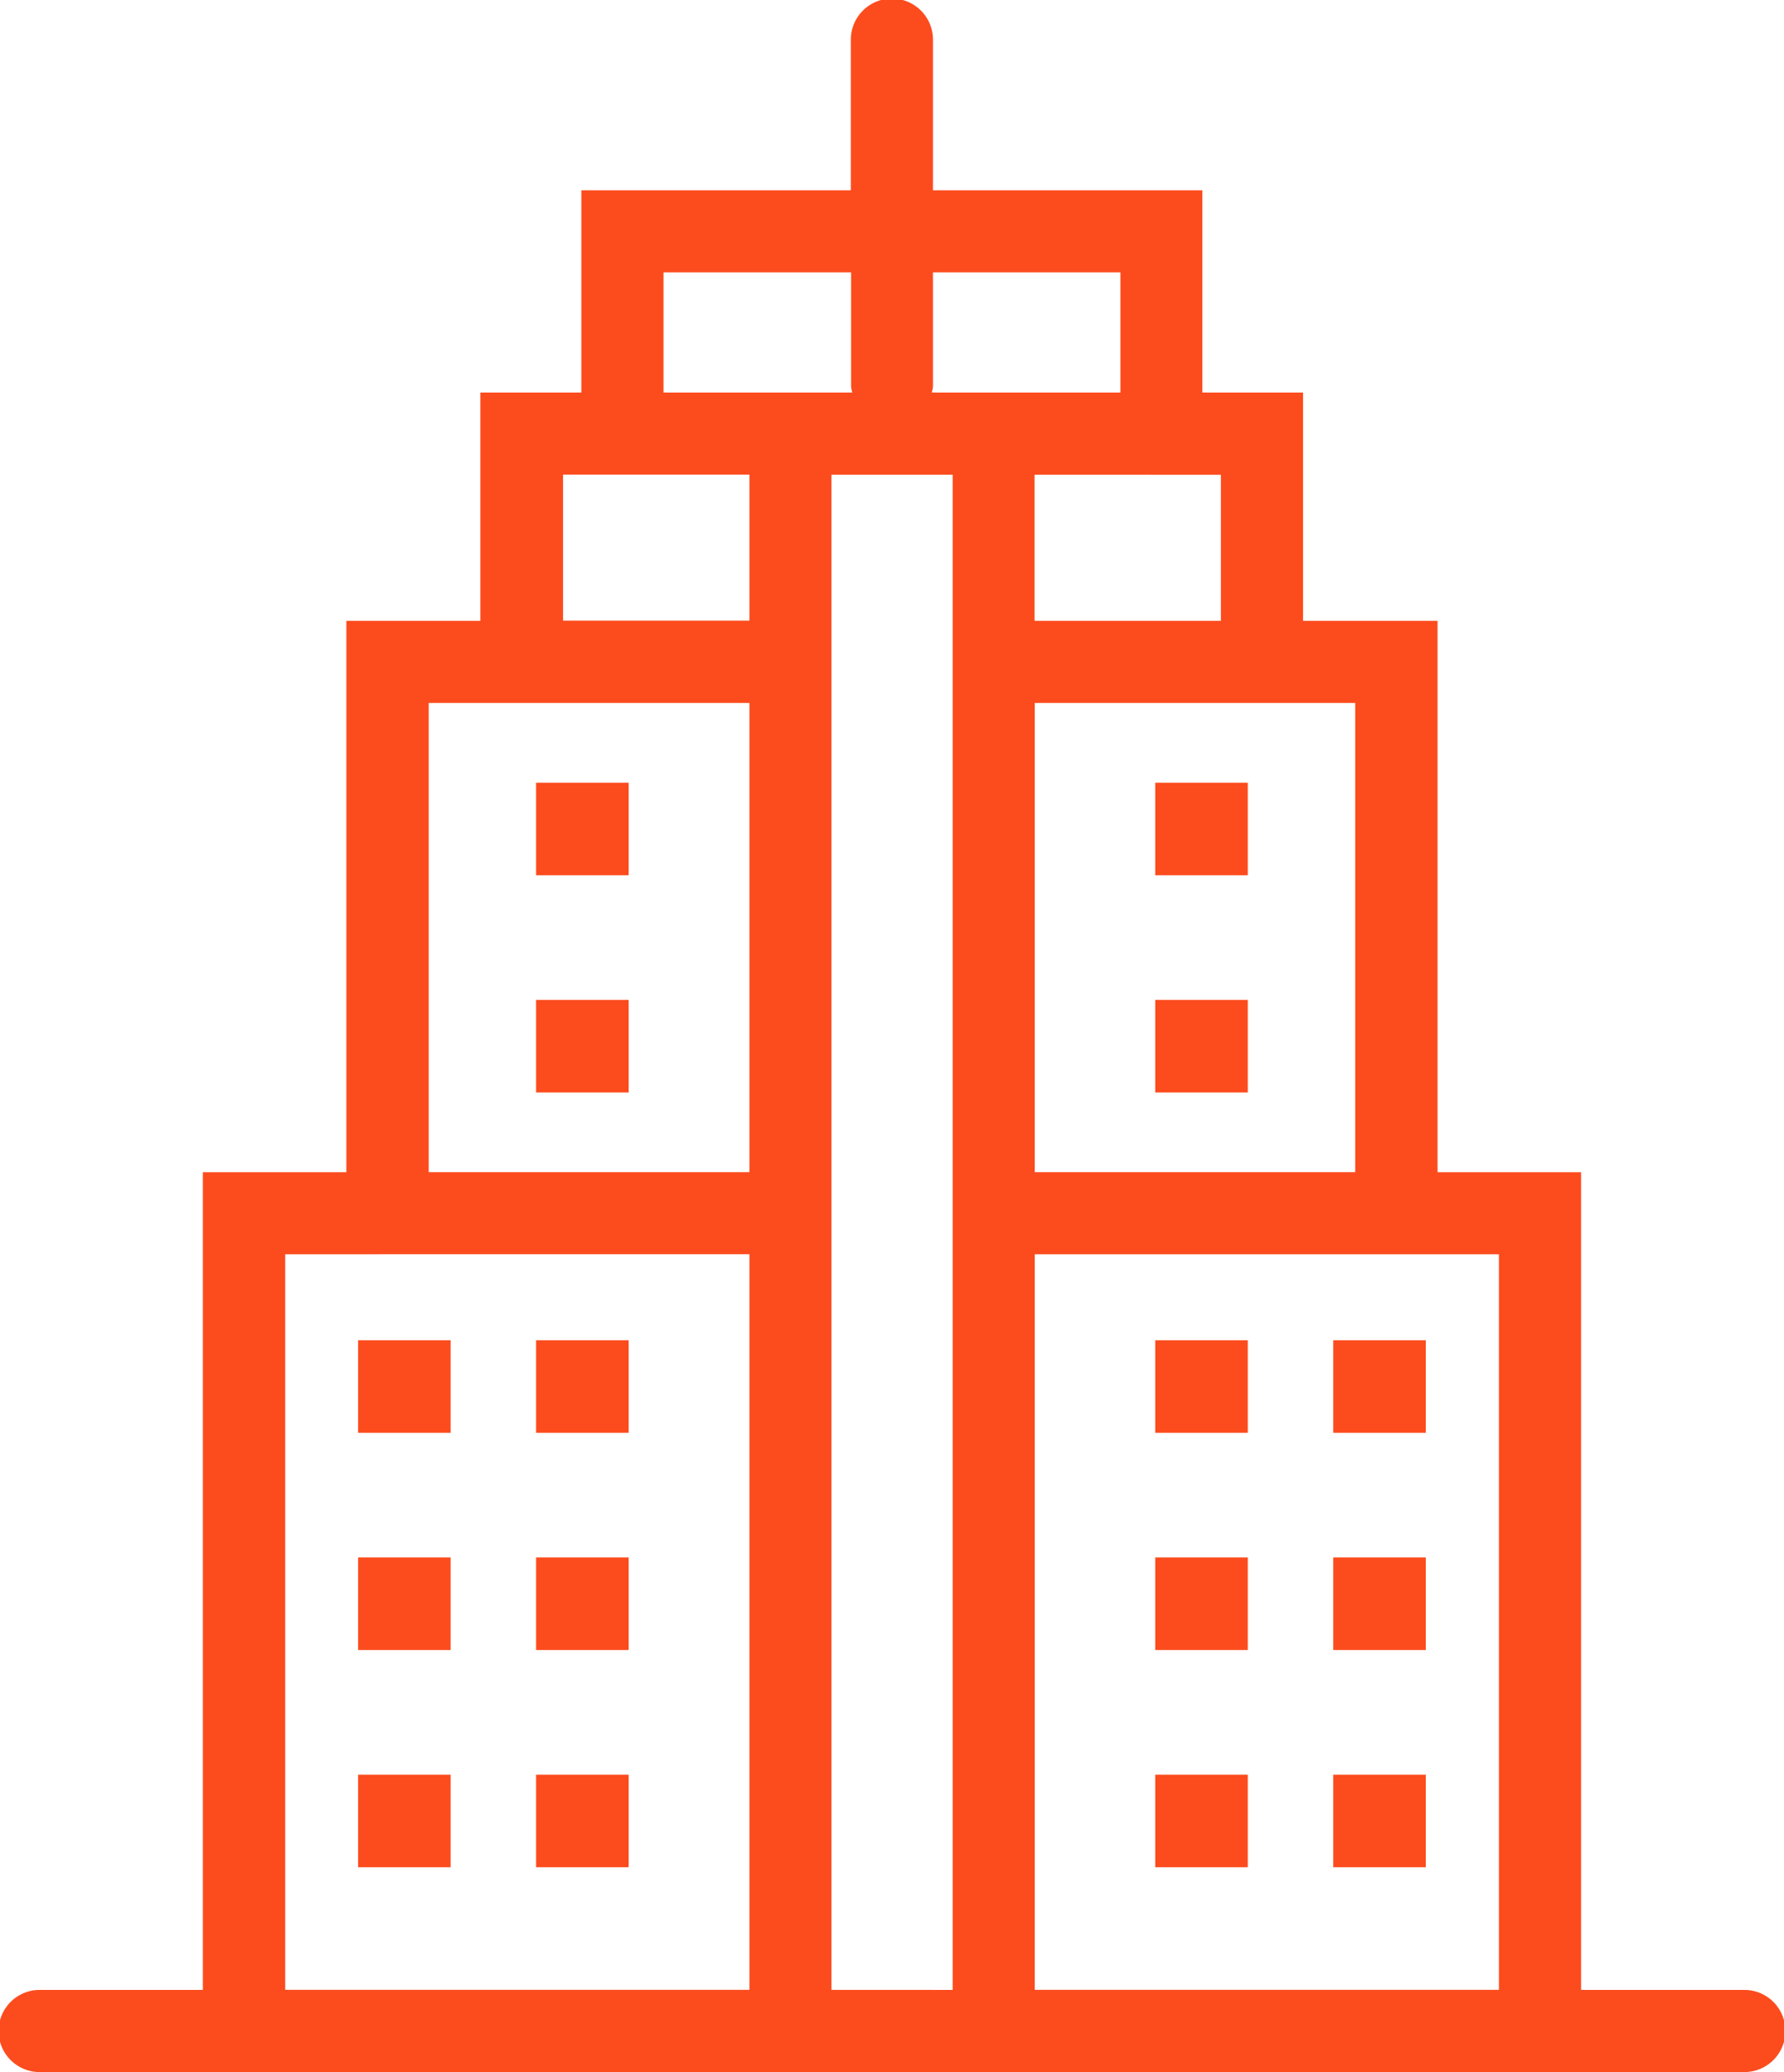 <svg xmlns="http://www.w3.org/2000/svg" width="29.837" height="34.647" viewBox="0 0 29.837 34.647">
  <g id="_7757890_building_real_estate_tower_condo_urban_icon" data-name="7757890_building_real estate_tower_condo_urban_icon" transform="translate(-78.866 -50.446)">
    <path id="Path_135" data-name="Path 135" d="M108.039,83.72h-2.73V70.047h-2.4v-9.22h-2.25V57.01H98.975V53.628H94.47V51.109a.687.687,0,0,0-1.374,0v2.519H88.589V57.01H86.9v3.817H84.659v9.22h-2.4V83.72h-2.73a.687.687,0,0,0,0,1.374h28.511a.687.687,0,0,0,0-1.374ZM101.532,62.2v7.846h-5.36V62.2Zm-2.247-3.815v2.442H96.169V58.384ZM94.47,56.91V55h3.135V57.01H94.45a.681.681,0,0,0,.02-.1ZM89.963,55H93.1V56.91a.68.68,0,0,0,.02.1H89.963Zm-1.68,3.382H91.4v2.442H88.283ZM86.036,62.2H91.4v7.846H86.036Zm-2.4,21.519v-12.3H91.4v12.3Zm9.136,0V58.384H94.8V83.72Zm3.4,0v-12.3h7.763v12.3Z" fill="#fc4c1e"/>
    <rect id="Rectangle_189" data-name="Rectangle 189" width="1.548" height="1.548" transform="translate(84.855 72.857)" fill="#fc4c1e"/>
    <rect id="Rectangle_190" data-name="Rectangle 190" width="1.548" height="1.548" transform="translate(87.832 72.857)" fill="#fc4c1e"/>
    <rect id="Rectangle_191" data-name="Rectangle 191" width="1.548" height="1.548" transform="translate(84.855 76.489)" fill="#fc4c1e"/>
    <rect id="Rectangle_192" data-name="Rectangle 192" width="1.548" height="1.548" transform="translate(87.832 76.489)" fill="#fc4c1e"/>
    <rect id="Rectangle_193" data-name="Rectangle 193" width="1.548" height="1.548" transform="translate(87.832 63.534)" fill="#fc4c1e"/>
    <rect id="Rectangle_194" data-name="Rectangle 194" width="1.548" height="1.548" transform="translate(87.832 67.166)" fill="#fc4c1e"/>
    <rect id="Rectangle_195" data-name="Rectangle 195" width="1.548" height="1.548" transform="translate(84.855 80.121)" fill="#fc4c1e"/>
    <rect id="Rectangle_196" data-name="Rectangle 196" width="1.548" height="1.548" transform="translate(87.832 80.121)" fill="#fc4c1e"/>
    <rect id="Rectangle_197" data-name="Rectangle 197" width="1.548" height="1.548" transform="translate(101.164 72.857)" fill="#fc4c1e"/>
    <rect id="Rectangle_198" data-name="Rectangle 198" width="1.548" height="1.548" transform="translate(98.187 72.857)" fill="#fc4c1e"/>
    <rect id="Rectangle_199" data-name="Rectangle 199" width="1.548" height="1.548" transform="translate(101.164 76.489)" fill="#fc4c1e"/>
    <rect id="Rectangle_200" data-name="Rectangle 200" width="1.548" height="1.548" transform="translate(98.187 76.489)" fill="#fc4c1e"/>
    <rect id="Rectangle_201" data-name="Rectangle 201" width="1.548" height="1.548" transform="translate(98.187 63.534)" fill="#fc4c1e"/>
    <rect id="Rectangle_202" data-name="Rectangle 202" width="1.548" height="1.548" transform="translate(98.187 67.166)" fill="#fc4c1e"/>
    <rect id="Rectangle_203" data-name="Rectangle 203" width="1.548" height="1.548" transform="translate(101.164 80.121)" fill="#fc4c1e"/>
    <rect id="Rectangle_204" data-name="Rectangle 204" width="1.548" height="1.548" transform="translate(98.187 80.121)" fill="#fc4c1e"/>
  </g>
</svg>
